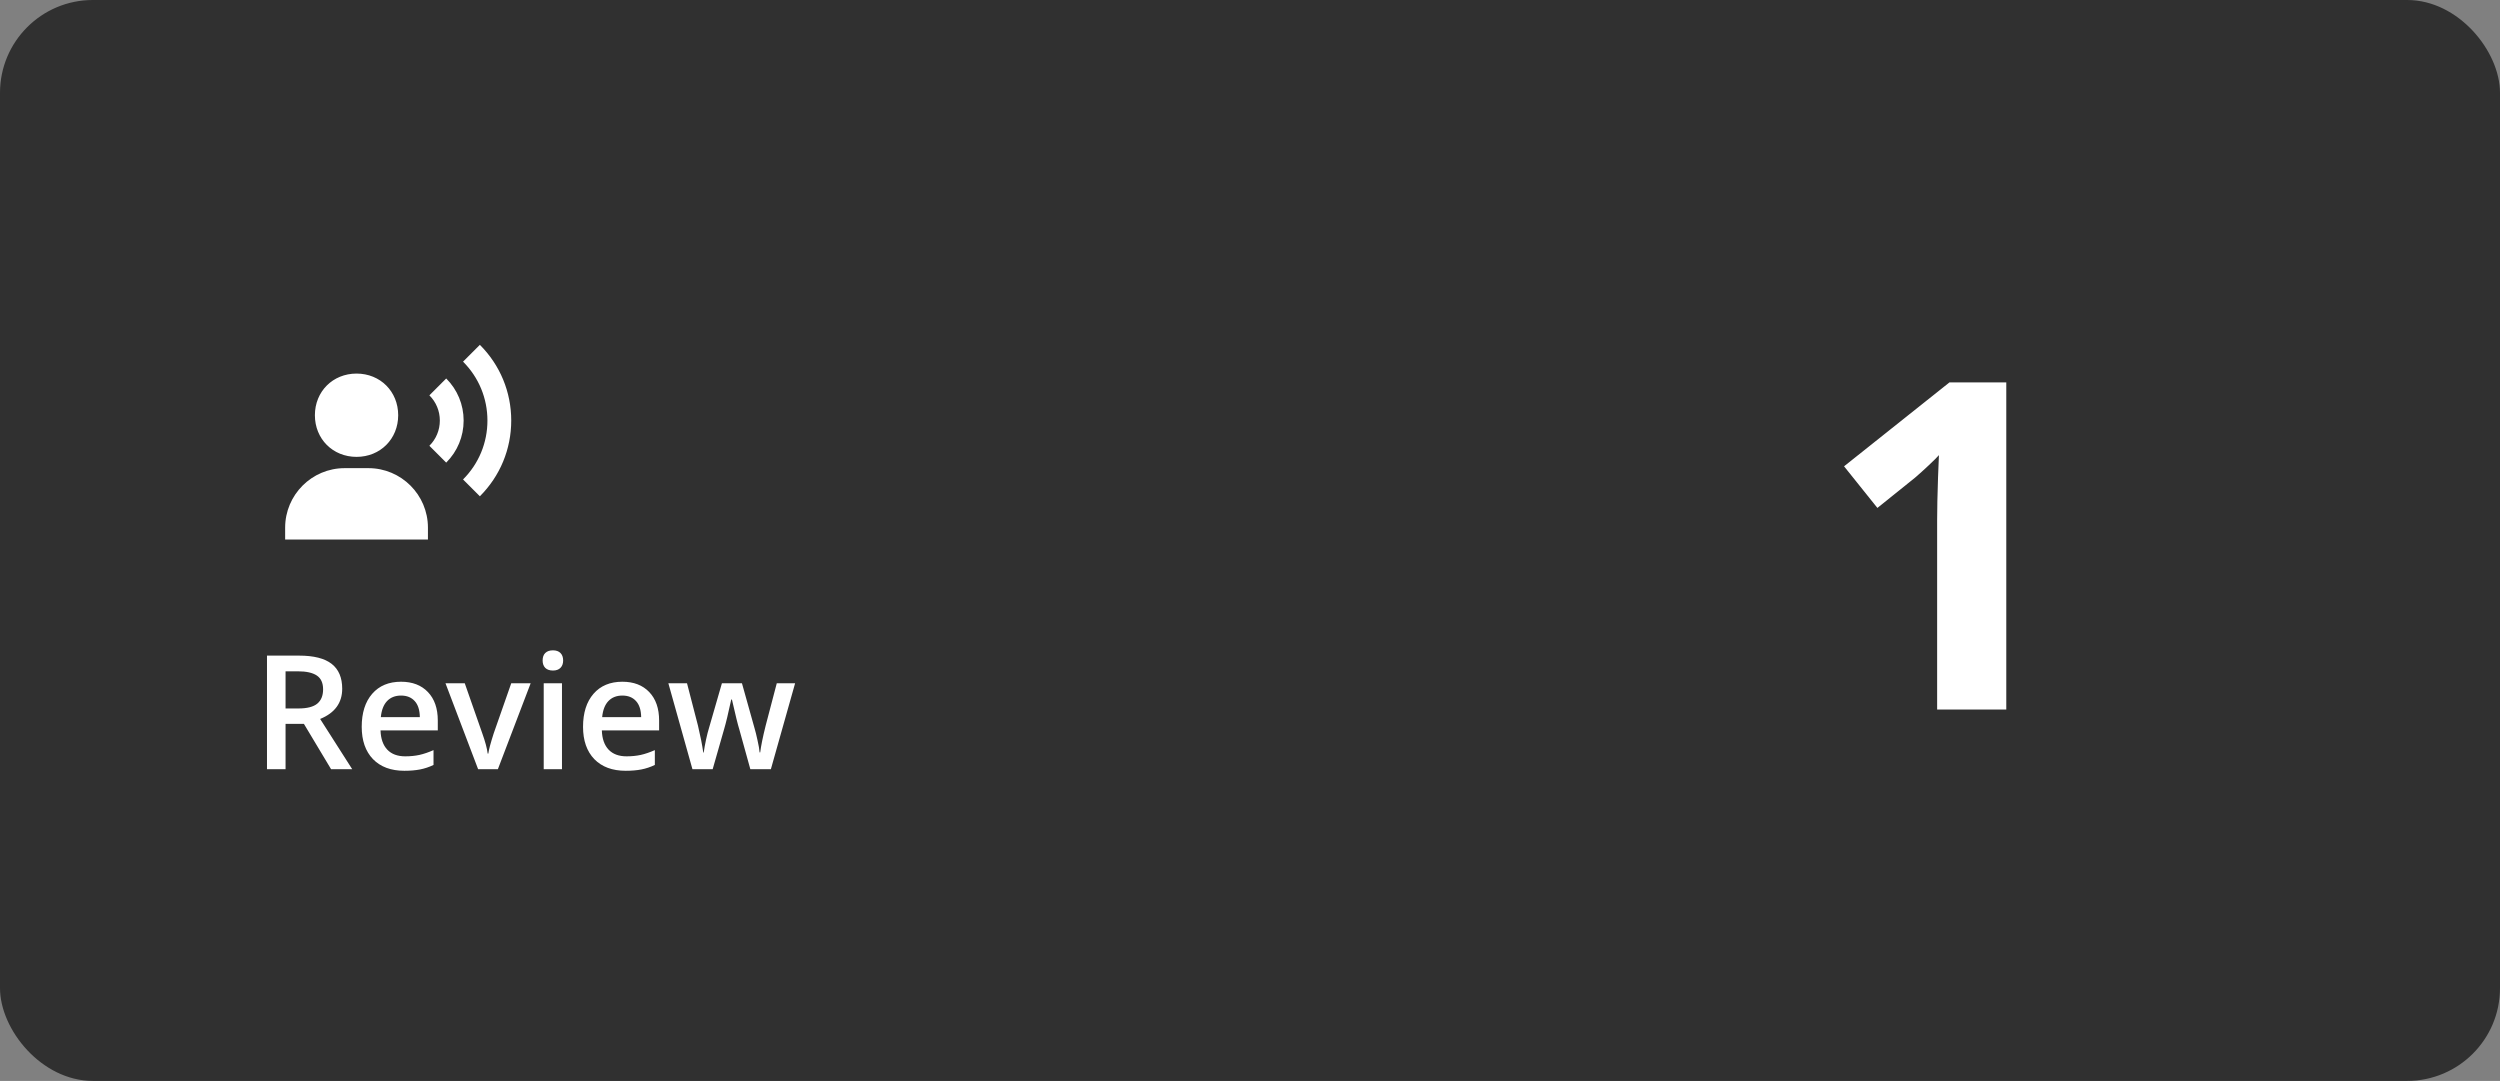 <svg width="377" height="163" viewBox="0 0 377 163" fill="none" xmlns="http://www.w3.org/2000/svg">
<rect x="0" y="0" width="377" height="163" fill="#808080" stroke="none"/>
<rect width="377" height="163" rx="14" fill="#303030"/>
<path d="M43.062 106.836H45.008C46.312 106.836 47.258 106.594 47.844 106.109C48.43 105.625 48.723 104.906 48.723 103.953C48.723 102.984 48.406 102.289 47.773 101.867C47.141 101.445 46.188 101.234 44.914 101.234H43.062V106.836ZM43.062 109.156V116H40.262V98.867H45.102C47.312 98.867 48.949 99.281 50.012 100.109C51.074 100.938 51.605 102.188 51.605 103.859C51.605 105.992 50.496 107.512 48.277 108.418L53.117 116H49.93L45.828 109.156H43.062ZM60.98 116.234C58.965 116.234 57.387 115.648 56.246 114.477C55.113 113.297 54.547 111.676 54.547 109.613C54.547 107.496 55.074 105.832 56.129 104.621C57.184 103.41 58.633 102.805 60.477 102.805C62.188 102.805 63.539 103.324 64.531 104.363C65.523 105.402 66.019 106.832 66.019 108.652V110.141H57.383C57.422 111.398 57.762 112.367 58.402 113.047C59.043 113.719 59.945 114.055 61.109 114.055C61.875 114.055 62.586 113.984 63.242 113.844C63.906 113.695 64.617 113.453 65.375 113.117V115.355C64.703 115.676 64.023 115.902 63.336 116.035C62.648 116.168 61.863 116.234 60.98 116.234ZM60.477 104.891C59.602 104.891 58.898 105.168 58.367 105.723C57.844 106.277 57.531 107.086 57.43 108.148H63.312C63.297 107.078 63.039 106.27 62.539 105.723C62.039 105.168 61.352 104.891 60.477 104.891ZM72.102 116L67.18 103.039H70.086L72.723 110.574C73.176 111.84 73.449 112.863 73.543 113.645H73.637C73.707 113.082 73.981 112.059 74.457 110.574L77.094 103.039H80.023L75.078 116H72.102ZM84.746 116H81.992V103.039H84.746V116ZM81.828 99.606C81.828 99.113 81.961 98.734 82.227 98.469C82.5 98.203 82.887 98.07 83.387 98.07C83.871 98.07 84.246 98.203 84.512 98.469C84.785 98.734 84.922 99.113 84.922 99.606C84.922 100.074 84.785 100.445 84.512 100.719C84.246 100.984 83.871 101.117 83.387 101.117C82.887 101.117 82.5 100.984 82.227 100.719C81.961 100.445 81.828 100.074 81.828 99.606ZM94.356 116.234C92.34 116.234 90.762 115.648 89.621 114.477C88.488 113.297 87.922 111.676 87.922 109.613C87.922 107.496 88.449 105.832 89.504 104.621C90.559 103.41 92.008 102.805 93.852 102.805C95.562 102.805 96.914 103.324 97.906 104.363C98.898 105.402 99.394 106.832 99.394 108.652V110.141H90.758C90.797 111.398 91.137 112.367 91.777 113.047C92.418 113.719 93.32 114.055 94.484 114.055C95.25 114.055 95.961 113.984 96.617 113.844C97.281 113.695 97.992 113.453 98.75 113.117V115.355C98.078 115.676 97.398 115.902 96.711 116.035C96.023 116.168 95.238 116.234 94.356 116.234ZM93.852 104.891C92.977 104.891 92.273 105.168 91.742 105.723C91.219 106.277 90.906 107.086 90.805 108.148H96.688C96.672 107.078 96.414 106.27 95.914 105.723C95.414 105.168 94.727 104.891 93.852 104.891ZM113.152 116L111.477 109.953C111.273 109.312 110.906 107.824 110.375 105.488H110.27C109.816 107.598 109.457 109.094 109.191 109.977L107.469 116H104.422L100.789 103.039H103.602L105.254 109.426C105.629 111.004 105.895 112.355 106.051 113.48H106.121C106.199 112.91 106.316 112.258 106.473 111.523C106.637 110.781 106.777 110.227 106.895 109.859L108.863 103.039H111.887L113.797 109.859C113.914 110.242 114.059 110.828 114.23 111.617C114.41 112.406 114.516 113.02 114.547 113.457H114.641C114.758 112.496 115.031 111.152 115.461 109.426L117.137 103.039H119.902L116.246 116H113.152Z" fill="white"/>
<path d="M302.548 107H292.121V78.452C292.121 77.664 292.132 76.697 292.155 75.55C292.177 74.38 292.211 73.188 292.256 71.973C292.301 70.735 292.346 69.622 292.391 68.632C292.144 68.924 291.637 69.431 290.872 70.15C290.13 70.848 289.433 71.478 288.78 72.04L283.111 76.596L278.083 70.319L293.977 57.665H302.548V107Z" fill="white"/>
<path d="M53.767 68.896C57.346 68.896 60.047 66.196 60.047 62.616C60.047 59.036 57.346 56.335 53.767 56.335C50.187 56.335 47.486 59.036 47.486 62.616C47.486 66.196 50.187 68.896 53.767 68.896ZM55.561 70.597H51.972C47.025 70.597 43 74.622 43 79.57V81.364H64.533V79.57C64.533 74.622 60.508 70.597 55.561 70.597ZM72.364 52L69.827 54.537C72.197 56.911 73.505 60.066 73.505 63.42C73.505 66.773 72.197 69.928 69.827 72.302L72.364 74.84C75.415 71.787 77.094 67.732 77.094 63.42C77.094 59.108 75.415 55.052 72.364 52Z" fill="white"/>
<path d="M67.287 57.074L64.75 59.615C65.767 60.629 66.327 61.98 66.327 63.419C66.327 64.858 65.767 66.21 64.75 67.224L67.287 69.764C68.981 68.07 69.916 65.819 69.916 63.419C69.916 61.02 68.981 58.768 67.287 57.074Z" fill="white"/>
</svg>
